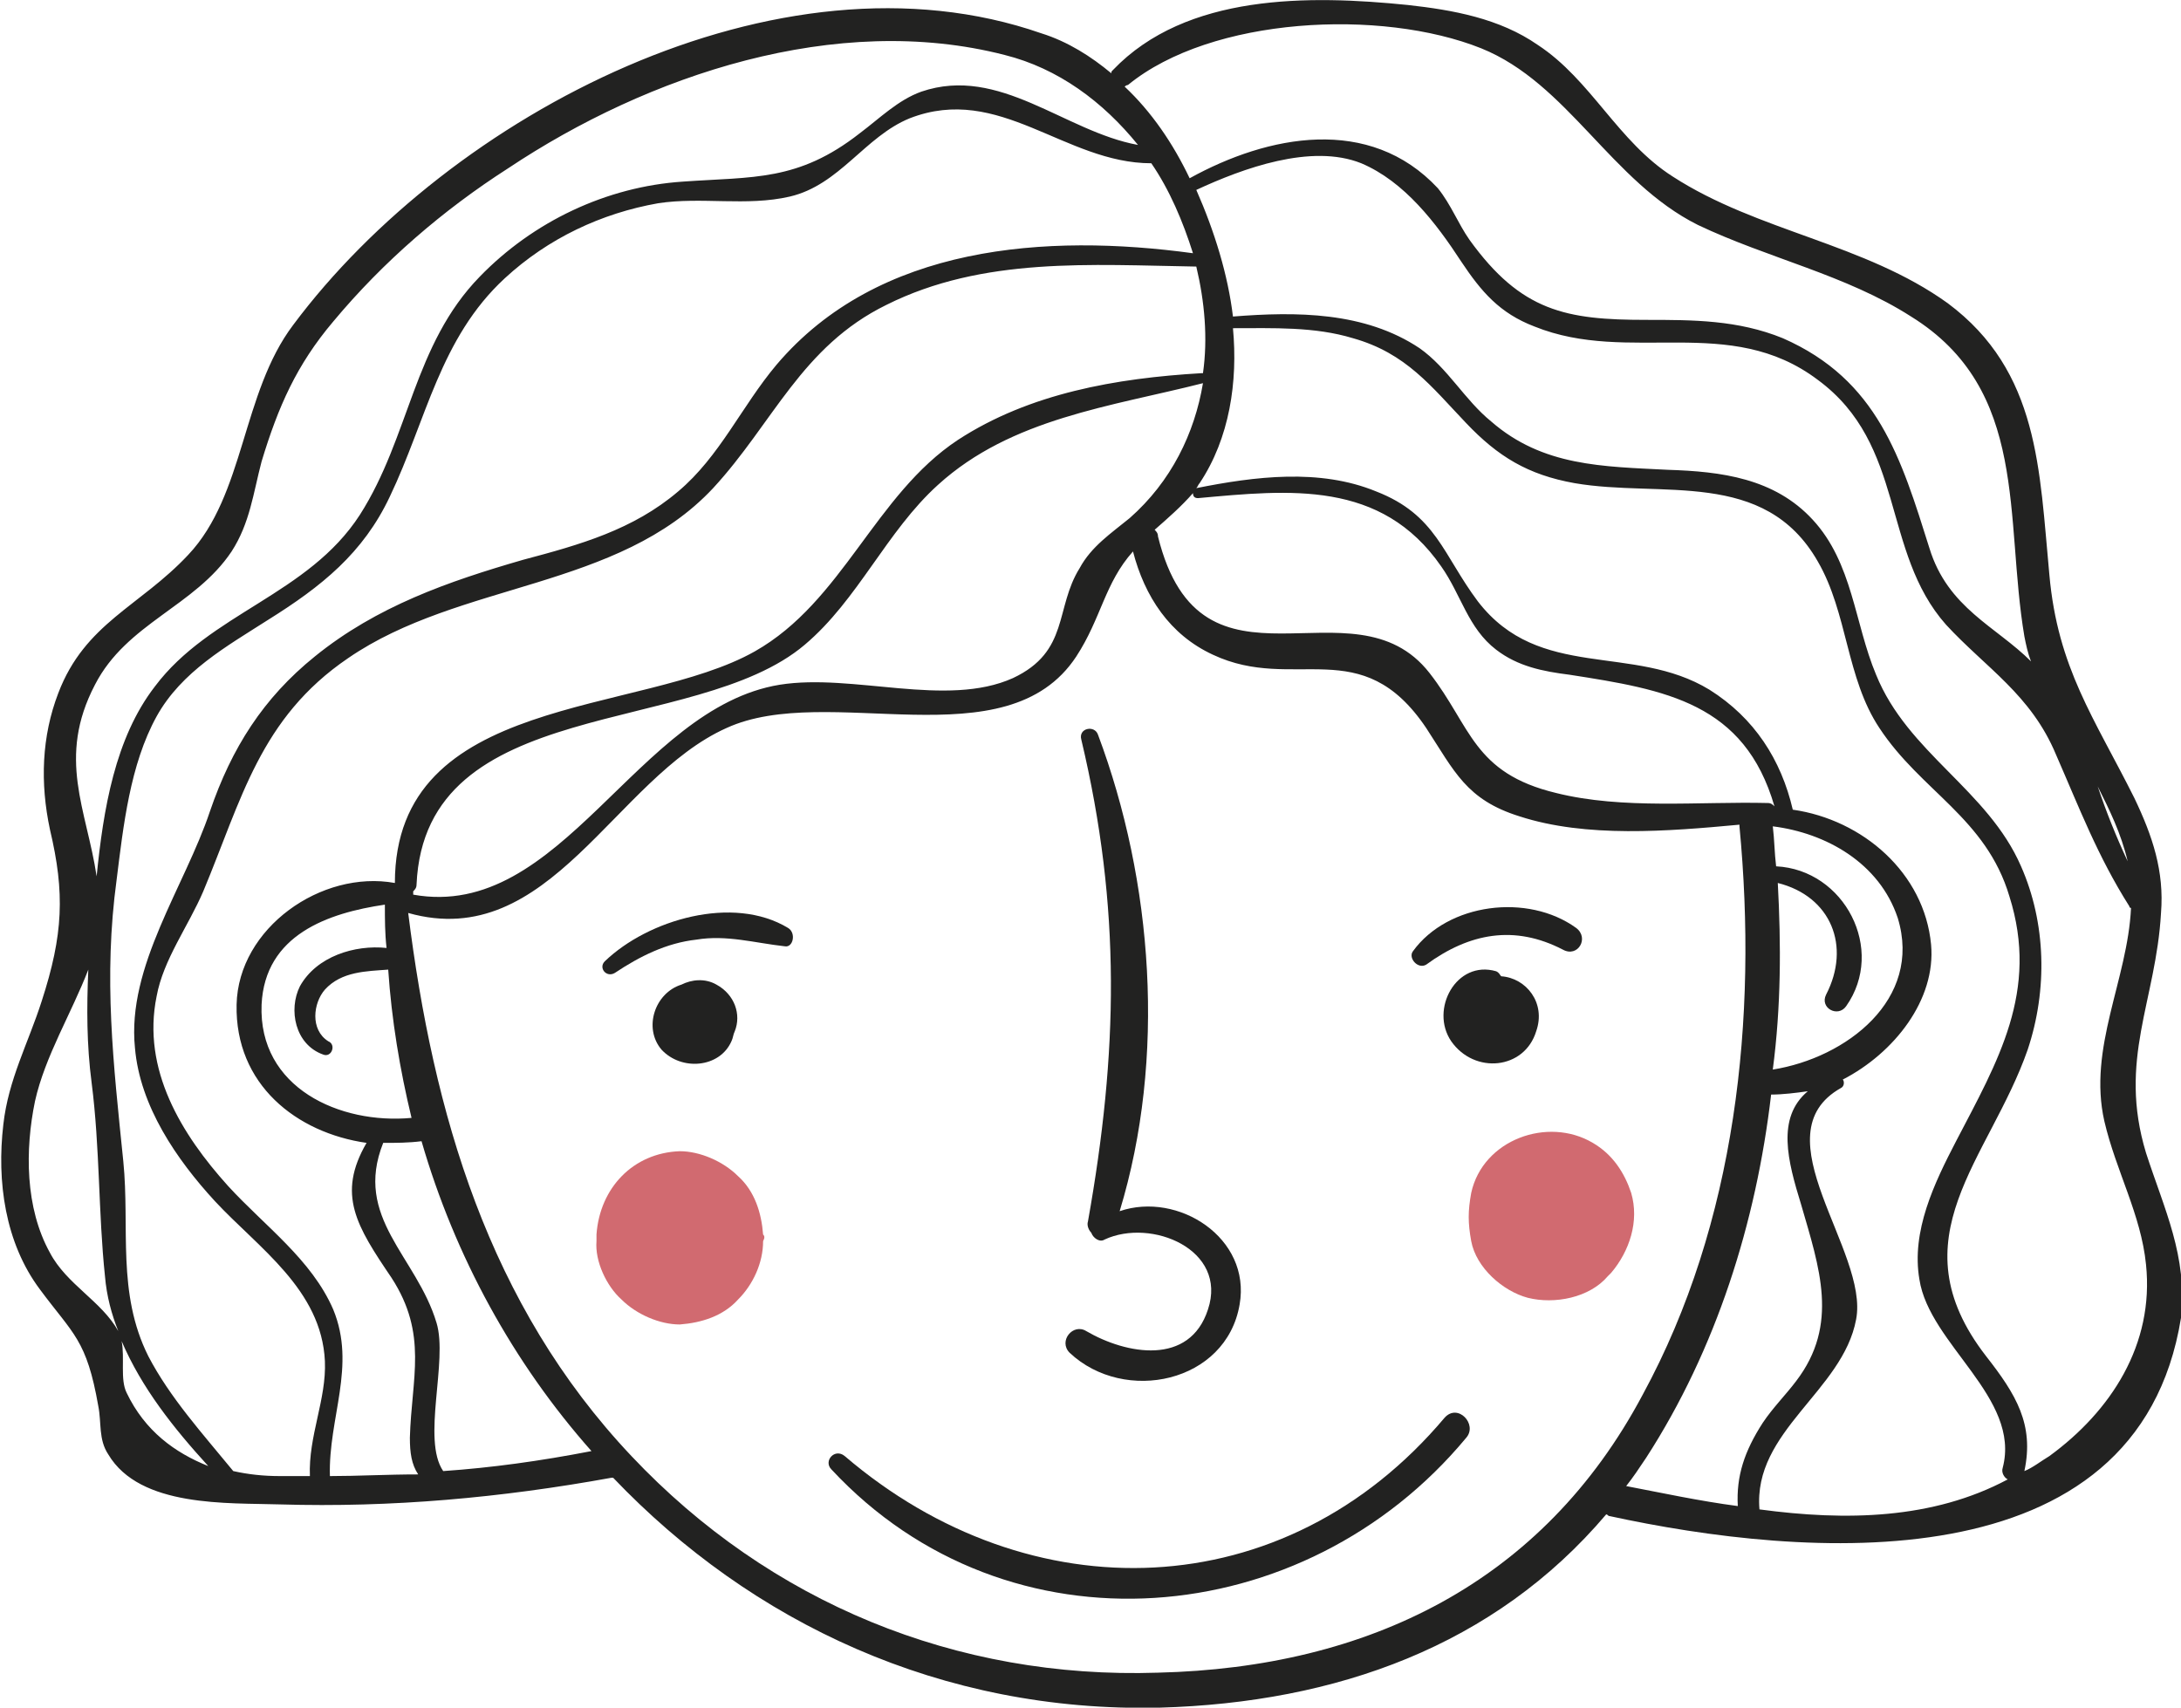 <?xml version="1.0" encoding="utf-8"?>
<!-- Generator: Adobe Illustrator 22.0.0, SVG Export Plug-In . SVG Version: 6.00 Build 0)  -->
<svg version="1.1" id="OBJECTS" xmlns="http://www.w3.org/2000/svg" xmlns:xlink="http://www.w3.org/1999/xlink" x="0px" y="0px"
	 viewBox="0 0 130.9 102.5" style="enable-background:new 0 0 130.9 102.5;" xml:space="preserve">
<style type="text/css">
	.st0{fill:#222221;}
	.st1{fill:#D16A70;}
</style>
<g>
	<path class="st0" d="M128.8,69.2c-1.7-5.6,0.6-9.1,0.9-14.4c0.2-2.5-0.5-4.6-1.6-6.9c-2.4-4.8-4.6-7.8-5.1-13.4
		c-0.6-6.3-0.6-12.2-6.1-16.3c-5-3.6-11.4-4.3-16.5-7.6c-3.3-2.1-4.9-5.8-8.1-7.9c-2.3-1.6-5.1-2.1-7.8-2.4
		c-5.9-0.6-13.3-0.7-17.7,3.9c-0.1,0.1-0.1,0.1-0.1,0.2c-1.2-1-2.6-1.9-4.2-2.4C46.7-3.5,27,6.9,17.6,19.5
		c-3.1,4.1-2.9,10.2-6.3,13.8c-2.9,3.1-6.2,4.1-7.8,8.3c-1,2.6-1.1,5.4-0.5,8.2c0.9,3.8,0.8,6.3-0.5,10.3c-0.8,2.5-2,4.7-2.3,7.4
		c-0.4,3.4,0.1,7.1,2.2,9.9c2,2.7,2.8,3,3.5,7c0.2,1,0,2,0.6,2.9c1.9,3.2,7.2,2.9,10.3,3c6.7,0.2,13.3-0.4,19.9-1.6c0,0,0.1,0,0.1,0
		c8.3,8.7,19.7,14.1,32.8,13.8c10.6-0.3,20.1-3.7,26.8-11.6c0.1,0,0.1,0.1,0.2,0.1c11.5,2.5,31.7,4.3,34.3-11.9
		C131.3,75.4,129.9,72.6,128.8,69.2z M127.7,51.7c-0.7-1.5-1.3-3-1.8-4.5C126.6,48.6,127.3,50,127.7,51.7
		C127.7,51.6,127.7,51.7,127.7,51.7z M67.7,5.1c5-4.1,15.2-4.6,21.2-2.2c5.2,2.1,7.8,8,13,10.6c4.2,2,8.9,3,12.8,5.5
		c7.1,4.4,5.6,12.1,6.8,19.2c0.1,0.5,0.2,1,0.4,1.5c-2.1-2.1-5-3.2-6.1-6.8c-1.7-5.4-3.1-10.1-8.8-12.6c-2.7-1.1-5.4-1.1-8.2-1.1
		c-4.8,0-7.5-0.5-10.6-4.8c-0.7-1-1.1-2.1-1.9-3.1c-4.1-4.4-10.2-3.2-14.9-0.6c-1-2.1-2.3-4-3.9-5.5C67.6,5.1,67.7,5.1,67.7,5.1z
		 M5.7,41.1c1.9-3.7,6-4.7,8.2-8c1.1-1.7,1.3-3.5,1.8-5.4c1-3.3,2.1-5.8,4.3-8.4c3-3.6,6.6-6.7,10.5-9.2c8.4-5.6,19.7-9.4,29.8-6.8
		c3.2,0.8,5.9,2.8,8,5.4C63.9,7.9,60,3.9,55.3,5.5c-1.4,0.5-2.5,1.6-3.7,2.5c-3.7,2.9-6.4,2.6-10.6,2.9c-4.6,0.3-9,2.4-12.2,5.7
		c-4,4.1-4.2,9.6-7.2,14.3c-3.1,4.8-9,5.9-12.3,10.3c-2.4,3.1-3.1,7.4-3.5,11.4C5.2,48.6,3.4,45.5,5.7,41.1z M3,75.2
		c-1.5-2.7-1.5-6.2-0.9-9.1c0.6-2.7,2.2-5.3,3.2-7.9c-0.1,2.3-0.1,4.5,0.2,6.8c0.5,3.9,0.4,7.8,0.8,11.6c0.1,1.2,0.4,2.3,0.8,3.3
		C6.1,78.1,4,77.1,3,75.2z M7.6,83.6c-0.4-0.8-0.1-2.1-0.3-3.1c1.2,2.8,3.1,5.2,5.2,7.5C10.5,87.2,8.7,85.9,7.6,83.6z M18.6,88.6
		c-0.6,0-1.2,0-1.8,0c-1,0-1.9-0.1-2.8-0.3c-1.8-2.2-3.8-4.4-5.1-6.9c-1.9-3.8-1.1-7.7-1.5-11.7C6.8,63.8,6.2,58.7,7,52.8
		c0.4-3.2,0.8-6.9,2.4-9.8c1.5-2.7,4.2-4.2,6.7-5.8c3.2-2,5.7-4,7.3-7.4c2.2-4.6,3-9.5,6.9-13.1c2.6-2.4,5.8-3.9,9.2-4.5
		c2.6-0.4,5.3,0.2,7.9-0.4c3-0.7,4.5-3.6,7.2-4.7C60,5,63.9,9.8,69.1,9.8c1.1,1.6,1.9,3.5,2.5,5.4c-8.8-1.2-18.9-0.5-25,6.7
		c-2.1,2.5-3.4,5.5-5.9,7.6c-2.7,2.3-5.9,3.2-9.3,4.1c-4.5,1.3-8.8,2.8-12.5,5.8c-3.1,2.5-5,5.5-6.3,9.3c-1.5,4.5-5,9.3-4.5,14.2
		c0.3,3.5,2.5,6.7,4.8,9.2c2.6,2.8,6.4,5.3,6.6,9.6C19.6,84,18.5,86.2,18.6,88.6z M19.8,88.6c-0.1-3.5,1.6-6.6,0.2-10
		c-1.3-3-4.1-5-6.3-7.4c-2.8-3.1-5.2-7-4.3-11.4c0.4-2.2,1.9-4.2,2.8-6.3c2.3-5.5,3.4-10.4,8.7-14c6.7-4.6,16.2-4.1,21.9-10.2
		c3.6-3.9,5.3-8.5,10.4-11c5.8-2.9,12.3-2.4,18.6-2.3c0.5,2.1,0.7,4.3,0.4,6.4c0,0-0.1,0-0.1,0c-5.1,0.3-10.3,1.2-14.6,4
		c-5,3.3-6.9,9.7-12.2,12.7C38.4,43,23.7,41.6,23.7,53c-4.4-0.8-9.4,2.7-9.5,7.3c-0.1,4.8,3.6,7.7,7.8,8.3c-1.8,3.1-0.6,5,1.5,8.1
		c2.2,3.4,1.2,6,1.1,9.6c0,0.9,0.1,1.6,0.5,2.2C23.2,88.5,21.5,88.6,19.8,88.6z M67.8,31.1c-1.1,0.9-2.3,1.7-3,3
		c-1.5,2.4-0.6,5-4,6.6c-4,1.8-9.6-0.3-14,0.4c-8.6,1.4-13.1,14.2-22,12.6c0-0.1,0-0.2,0-0.2c0.1-0.1,0.2-0.2,0.2-0.4
		c0.5-11.5,16.7-8.8,23.3-14.4c3.2-2.7,4.9-6.8,8-9.6c4.4-4,10.4-4.7,15.9-6.1C71.7,26,70.3,28.9,67.8,31.1z M71.9,29.9
		c5.5-0.5,11-1.1,14.6,4.1c1.2,1.7,1.6,3.7,3.3,5c1.3,1,2.8,1.3,4.4,1.5c5.8,0.9,10.5,1.7,12.3,7.9c-0.1-0.1-0.2-0.2-0.4-0.2
		c-4.1-0.1-8.7,0.4-12.7-0.6c-5-1.2-5.1-4-7.6-7.2c-4.6-5.9-13.7,2.3-16.3-8.2c0-0.2-0.1-0.3-0.2-0.4c0.8-0.7,1.6-1.4,2.3-2.2
		C71.6,29.8,71.7,29.9,71.9,29.9z M19.4,63.3c0.5,0.2,0.8-0.6,0.3-0.8c-1.1-0.7-0.9-2.3-0.2-3.1c1-1.1,2.5-1.1,3.8-1.2
		c0.2,3,0.7,6,1.4,8.9c-4.3,0.4-9.2-1.8-9-6.8c0.2-4.2,4-5.5,7.4-6c0,0.9,0,1.7,0.1,2.6c-1.9-0.2-4.2,0.5-5.2,2.3
		C17.3,60.6,17.7,62.7,19.4,63.3z M26.6,88.3c-1.3-1.9,0.3-6.6-0.4-8.9c-1.2-4-5-6.3-3.2-10.8c0.8,0,1.5,0,2.3-0.1
		c2,6.9,5.5,13.3,10.2,18.6C32.4,87.7,29.5,88.1,26.6,88.3z M69.5,100.4c-12.1,0.4-23.3-4.2-31.6-13c-8.6-9.1-11.9-20.6-13.4-32.6
		c8.5,2.4,12.4-8.1,19.1-11.1c6.1-2.8,16.8,2.1,21-4.3c1.5-2.3,1.7-4.4,3.4-6.3c0.7,2.7,2.2,5,4.8,6.2c4.9,2.3,8.9-1.4,12.8,4.4
		c1.7,2.6,2.4,4.3,5.6,5.3c4,1.3,8.9,0.9,13.2,0.5c0,0,0,0.1,0,0.1c1.1,11.5-0.2,23.8-5.8,34.1C92.6,95,82.1,100.1,69.5,100.4z
		 M97.6,89.2c0.4-0.5,0.8-1.1,1.2-1.7c4.2-6.5,6.6-14.1,7.5-21.8c0.7,0,1.5-0.1,2.2-0.2c-1.9,1.6-1.2,4.2-0.4,6.8
		c1.1,3.8,2.3,7.2-0.3,10.6c-0.6,0.8-1.4,1.6-2,2.5c-1.1,1.7-1.6,3.2-1.5,5C102,90.1,99.7,89.6,97.6,89.2z M106.7,53
		c3.2,0.8,4.4,3.8,2.9,6.7c-0.4,0.8,0.7,1.4,1.2,0.7c2.4-3.4-0.1-8.2-4.2-8.4c-0.1-0.8-0.1-1.6-0.2-2.4c3.2,0.4,6.4,2.2,7.5,5.5
		c1.5,4.9-3.1,8.4-7.5,9.1C106.9,60.4,106.9,56.7,106.7,53z M105.6,90.6c-0.4-4.7,5-7.1,5.8-11.4c0.8-4.1-5.9-11.1-0.9-13.9
		c0.2-0.1,0.2-0.4,0.1-0.5c3.1-1.6,5.6-4.8,5.3-8.1c-0.4-4.3-4.1-7.5-8.3-8.1c-0.7-3-2.3-5.5-5-7.2c-4.6-2.8-10.2-0.5-13.9-5.3
		c-2.1-2.8-2.5-5.2-6.1-6.6c-3.4-1.4-7.3-0.9-10.8-0.2c0.1-0.1,0.1-0.2,0.2-0.3c1.8-2.7,2.3-6.1,2-9.3c2.4,0,4.9-0.1,7.2,0.6
		c3.2,0.9,4.7,2.9,6.8,5.1c1.9,2,3.7,3.1,6.5,3.6c5.2,0.9,11.4-0.9,14.6,4.7c1.8,3.1,1.7,7,3.7,10c2.5,3.8,6.4,5.4,7.8,10.1
		c1.8,5.7-0.7,9.9-3.2,14.7c-1.3,2.5-2.7,5.4-2.2,8.3c0.6,3.9,6.1,7.1,5,11.3c-0.1,0.3,0.1,0.6,0.3,0.7
		C116,91.2,110.8,91.3,105.6,90.6z M123,87.4c-0.5,0.3-1,0.7-1.5,0.9c0.6-2.8-0.5-4.6-2.3-6.9c-5.5-7.1,0.2-11.8,2.5-18.4
		c1.2-3.6,1.1-7.6-0.4-11c-2-4.6-6.8-6.8-8.7-11.5c-1.3-3.1-1.4-6.7-3.8-9.3c-2.3-2.5-5.5-2.9-8.7-3c-3.9-0.2-7.5-0.2-10.6-2.9
		c-1.6-1.3-2.6-3.2-4.3-4.4c-3.3-2.2-7.4-2.2-11.2-1.9c-0.3-2.5-1.1-5.1-2.2-7.6c2.8-1.3,6.9-2.8,9.9-1.6c2.6,1.1,4.5,3.6,6,5.9
		c1.2,1.8,2.3,3.1,4.4,3.9c5.7,2.3,11.7-0.8,17,3.2c5.3,3.9,3.8,10.3,7.7,14.7c2.4,2.6,5.1,4.2,6.6,7.8c1.4,3.2,2.5,6.1,4.4,9.1
		c0,0.1,0.1,0.1,0.1,0.1c-0.2,4.3-2.6,8.4-1.6,12.8c0.7,3,2.2,5.6,2.5,8.6C129.3,80.7,126.7,84.7,123,87.4z"/>
	<path class="st0" d="M67.2,72.7c2.8-9.2,2-19.8-1.3-28.6c-0.2-0.6-1.2-0.4-1,0.3c2.4,10.1,2.2,18.8,0.4,28.9
		c-0.1,0.3,0.1,0.6,0.2,0.7c0.1,0.3,0.5,0.6,0.8,0.4c2.8-1.3,7.4,0.6,6.2,4.2c-1.1,3.4-4.9,2.7-7.3,1.3c-0.8-0.5-1.7,0.6-1,1.3
		c3.3,3.1,9.4,1.8,10.2-2.9C75.1,74.3,70.7,71.5,67.2,72.7z"/>
	<path class="st0" d="M86.7,85.1c-9.6,11.4-24.9,11.8-36,2.3c-0.6-0.5-1.3,0.3-0.8,0.8c10.6,11.4,28.4,9.8,38.1-1.9
		C88.7,85.5,87.5,84.2,86.7,85.1z"/>
	<path class="st0" d="M43,59.1c-0.7-0.4-1.5-0.3-2.1,0c-1.6,0.5-2.3,2.6-1.2,3.9c1.2,1.3,3.5,1.1,4.2-0.5c0.1-0.2,0.1-0.4,0.2-0.6
		C44.5,60.9,44.1,59.7,43,59.1z"/>
	<path class="st0" d="M47.3,55.7c-3.3-2-8.4-0.5-11,2c-0.4,0.4,0.1,1,0.6,0.7c1.5-1,3.1-1.8,4.9-2c1.8-0.3,3.5,0.2,5.3,0.4
		C47.6,56.9,47.8,56,47.3,55.7z"/>
	<path class="st0" d="M90.1,58.6c-0.1-0.1-0.1-0.2-0.3-0.3c-2.4-0.7-4,2.3-2.7,4.2c1.4,2,4.4,1.7,5.1-0.6
		C92.8,60.2,91.6,58.7,90.1,58.6z"/>
	<path class="st0" d="M94.6,55.7c-2.9-2.1-7.7-1.5-9.8,1.4c-0.3,0.4,0.3,1.1,0.8,0.8c2.6-1.9,5.3-2.4,8.2-0.9
		C94.7,57.5,95.4,56.3,94.6,55.7z"/>
	<path class="st1" d="M45.8,74.1c-0.1-1.3-0.5-2.6-1.5-3.5c-0.9-0.9-2.3-1.5-3.5-1.5c-2.8,0.1-4.8,2.2-5,5c0,0.1,0,0.3,0,0.4
		c-0.1,1.2,0.6,2.7,1.5,3.5c0.9,0.9,2.3,1.5,3.5,1.5c1.3-0.1,2.6-0.5,3.5-1.5c0.9-0.9,1.5-2.2,1.5-3.5
		C45.9,74.3,45.9,74.2,45.8,74.1z"/>
	<path class="st1" d="M97.9,71.6c-0.4-1.2-1.1-2.3-2.3-3c-2.7-1.6-6.6-0.2-7.3,3c-0.2,1.1-0.2,1.8,0,2.9c0.3,1.6,1.9,3,3.4,3.4
		c1.6,0.4,3.7,0,4.8-1.3c0.1-0.1,0.1-0.1,0.2-0.2C97.8,75.1,98.4,73.3,97.9,71.6z"/>
</g>
</svg>
